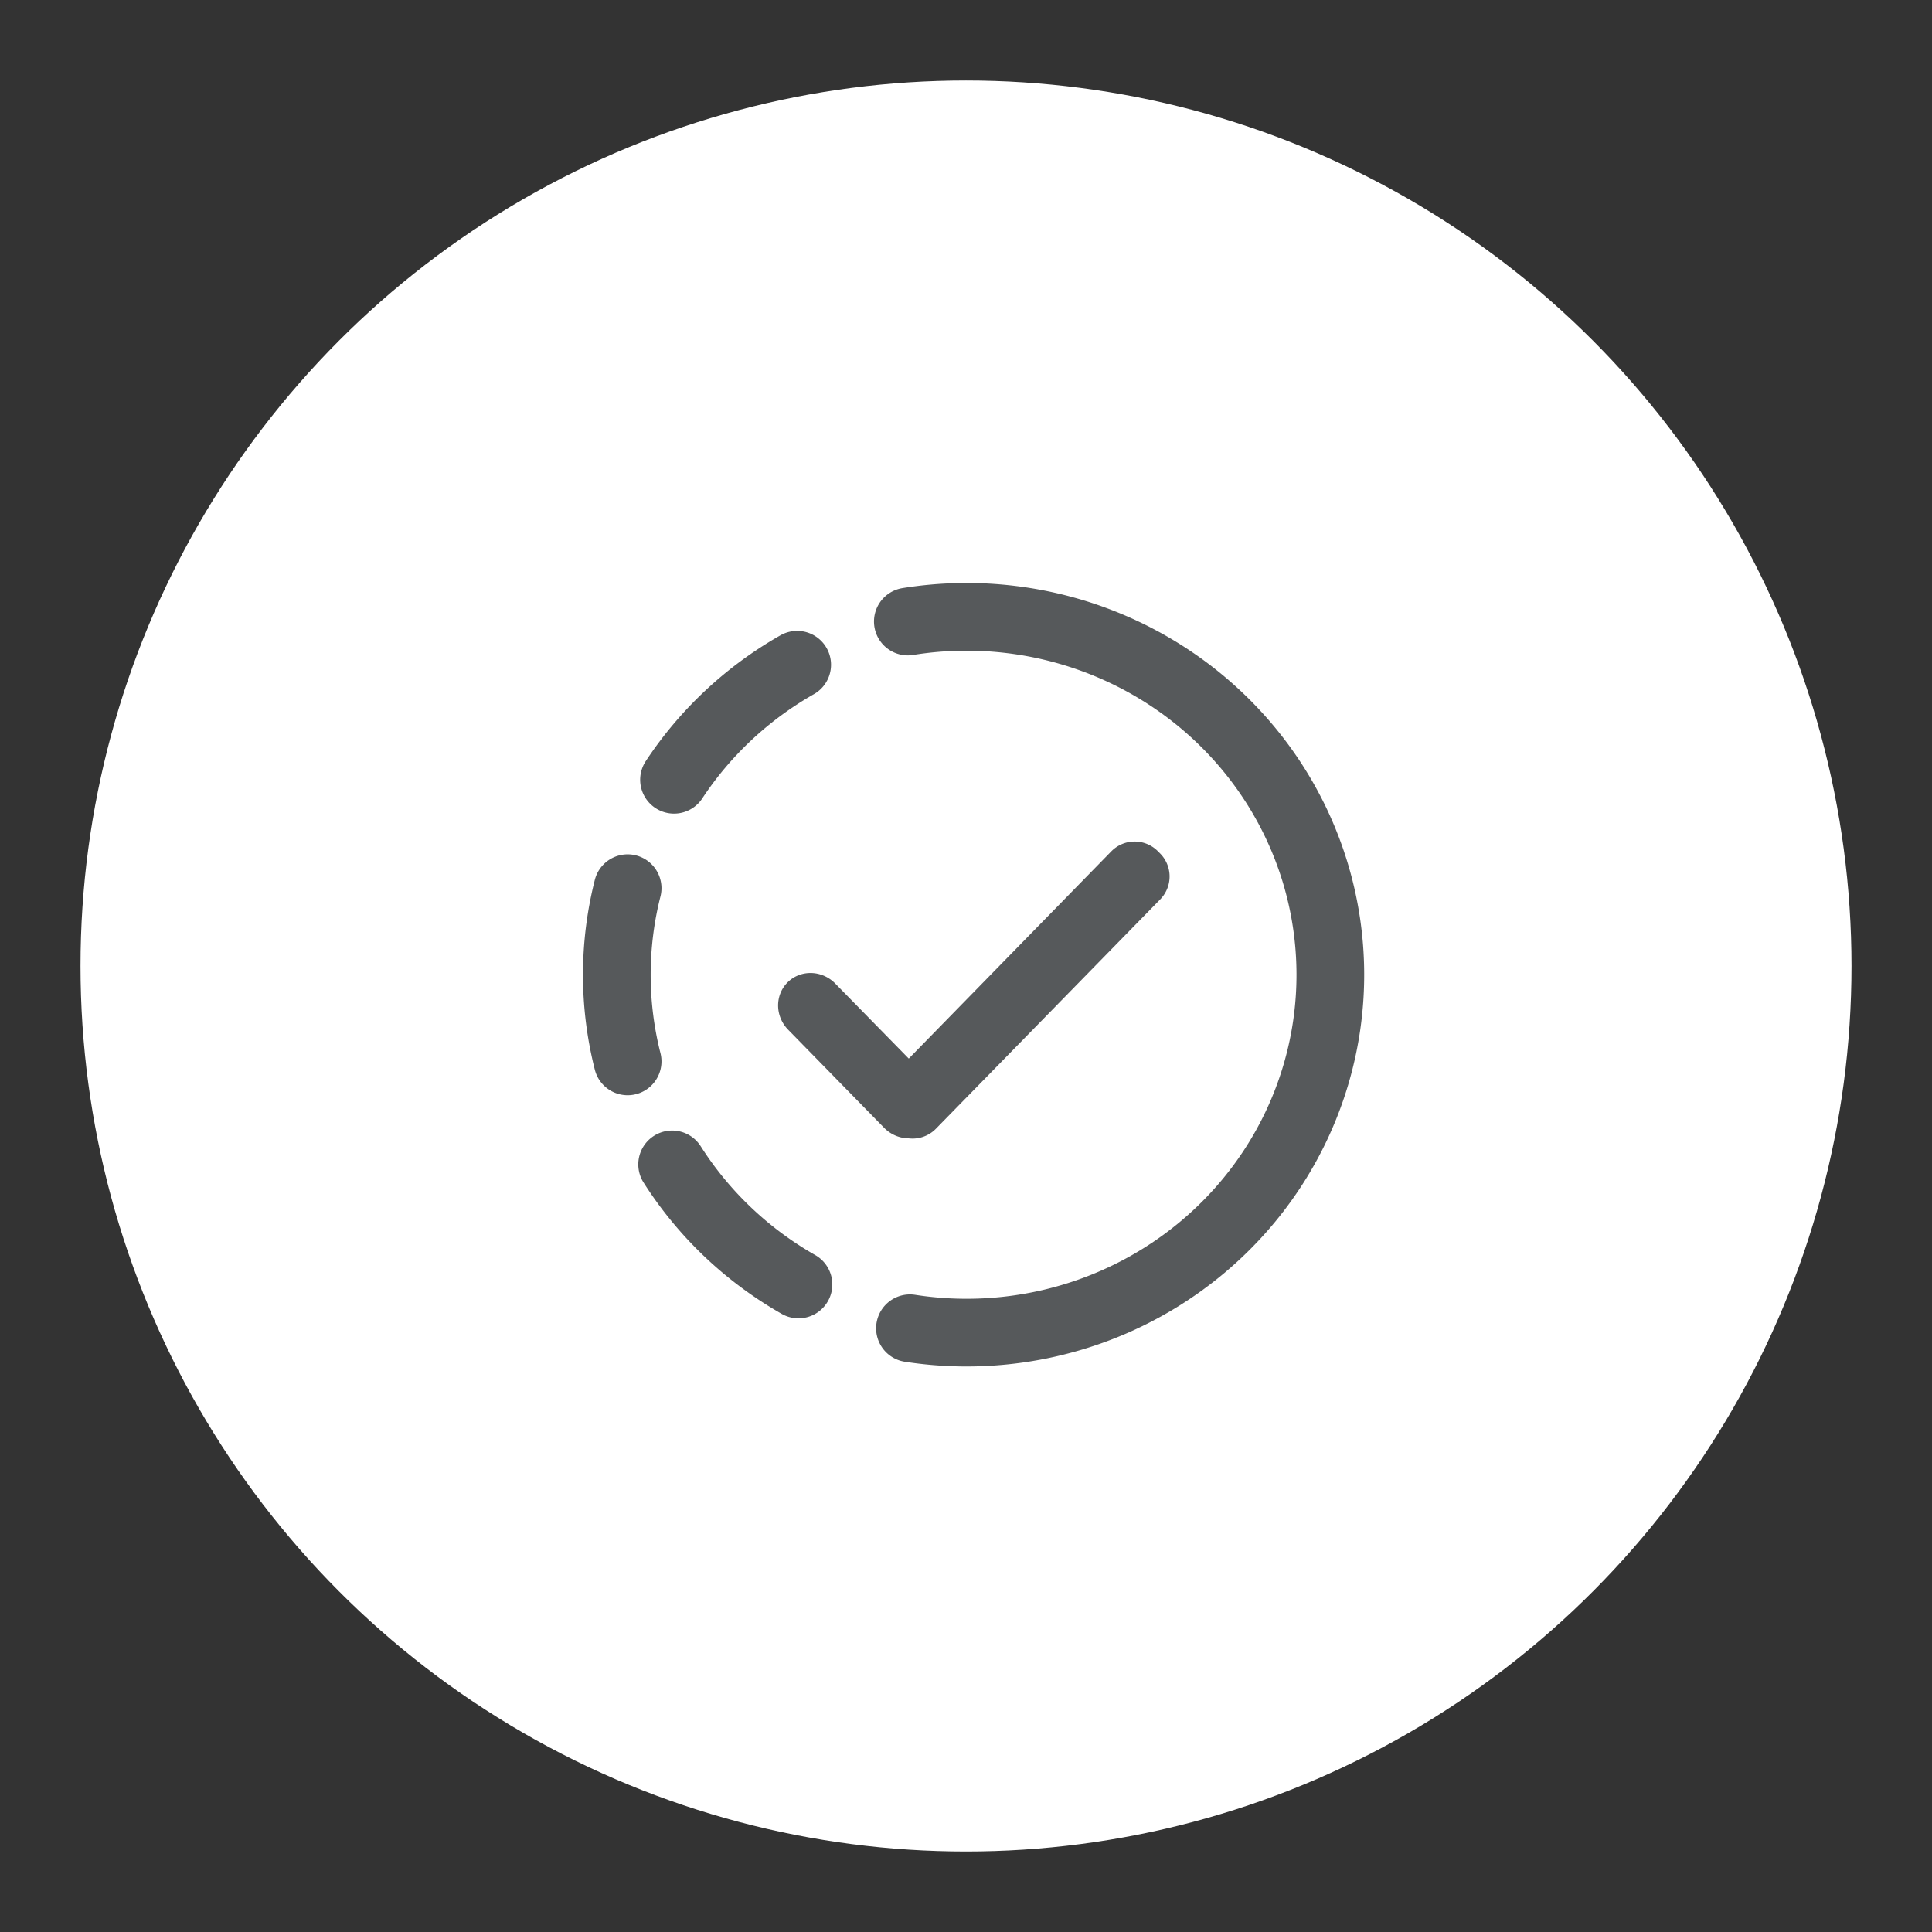 <?xml version="1.0" encoding="UTF-8"?>
<svg version="1.1" viewBox="0 0 192 192" xmlns="http://www.w3.org/2000/svg">
 <rect x="0" y="0" width="192" height="192" fill="#333333" stroke="none"/>
 <circle class="a" cx="96" cy="96" r="88" style="fill:#fff"/>
 <g transform="matrix(1.17 0 0 1.17 33.545 33.687)" stroke="#000" stroke-linecap="round" stroke-linejoin="round" style="fill:none;stroke:#56595b">
  <g fill="#00000000" fill-opacity=".905" stroke-opacity=".905" stroke-width="5.75">
   <path d="m48.44 24a30.9 30.4 0 0 1 30.84 13.35 30.9 30.4 0 0 1 0.1 33.15 30.9 30.4 0 0 1-30.76 13.53" style="fill:none;stroke-opacity:1;stroke:#56595b"/>
   <path d="m39.04 27.67a30.4 30.9 90 0 0-10.46 9.77" style="fill:none;stroke-opacity:1;stroke:#56595b"/>
   <path d="m24.64 46.65a30.4 30.9 90 0 0 0 14.71" style="fill:none;stroke-opacity:1;stroke:#56595b"/>
   <path d="m28.42 70.11a30.4 30.9 90 0 0 10.73 10.2" style="fill:none;stroke-opacity:1;stroke:#56595b"/>
  </g>
  <path d="m40.98 56.02 8.16 8.33a1.09 0.99 45.65 0 1 0.05 1.47 1.09 0.99 45.65 0 1-1.47-0.09l-8.15-8.33a1.09 0.99 45.65 0 1-0.06-1.47 1.09 0.99 45.65 0 1 1.47 0.09z" fill="#000" stroke-width="3.63" style="fill:none;stroke:#56595b"/>
  <path d="m67.02 44.79-19.06 19.5a0.96 0.96 89.35 0 0 0.01 1.35l0.2 0.19a0.96 0.96 89.35 0 0 1.35-0.01l19.07-19.5a0.96 0.96 89.35 0 0-0.02-1.35l-0.2-0.2a0.96 0.96 89.35 0 0-1.35 0.02z" fill="#000" stroke-width="3.63" style="fill:none;stroke:#56595b"/>
 </g>
</svg>
